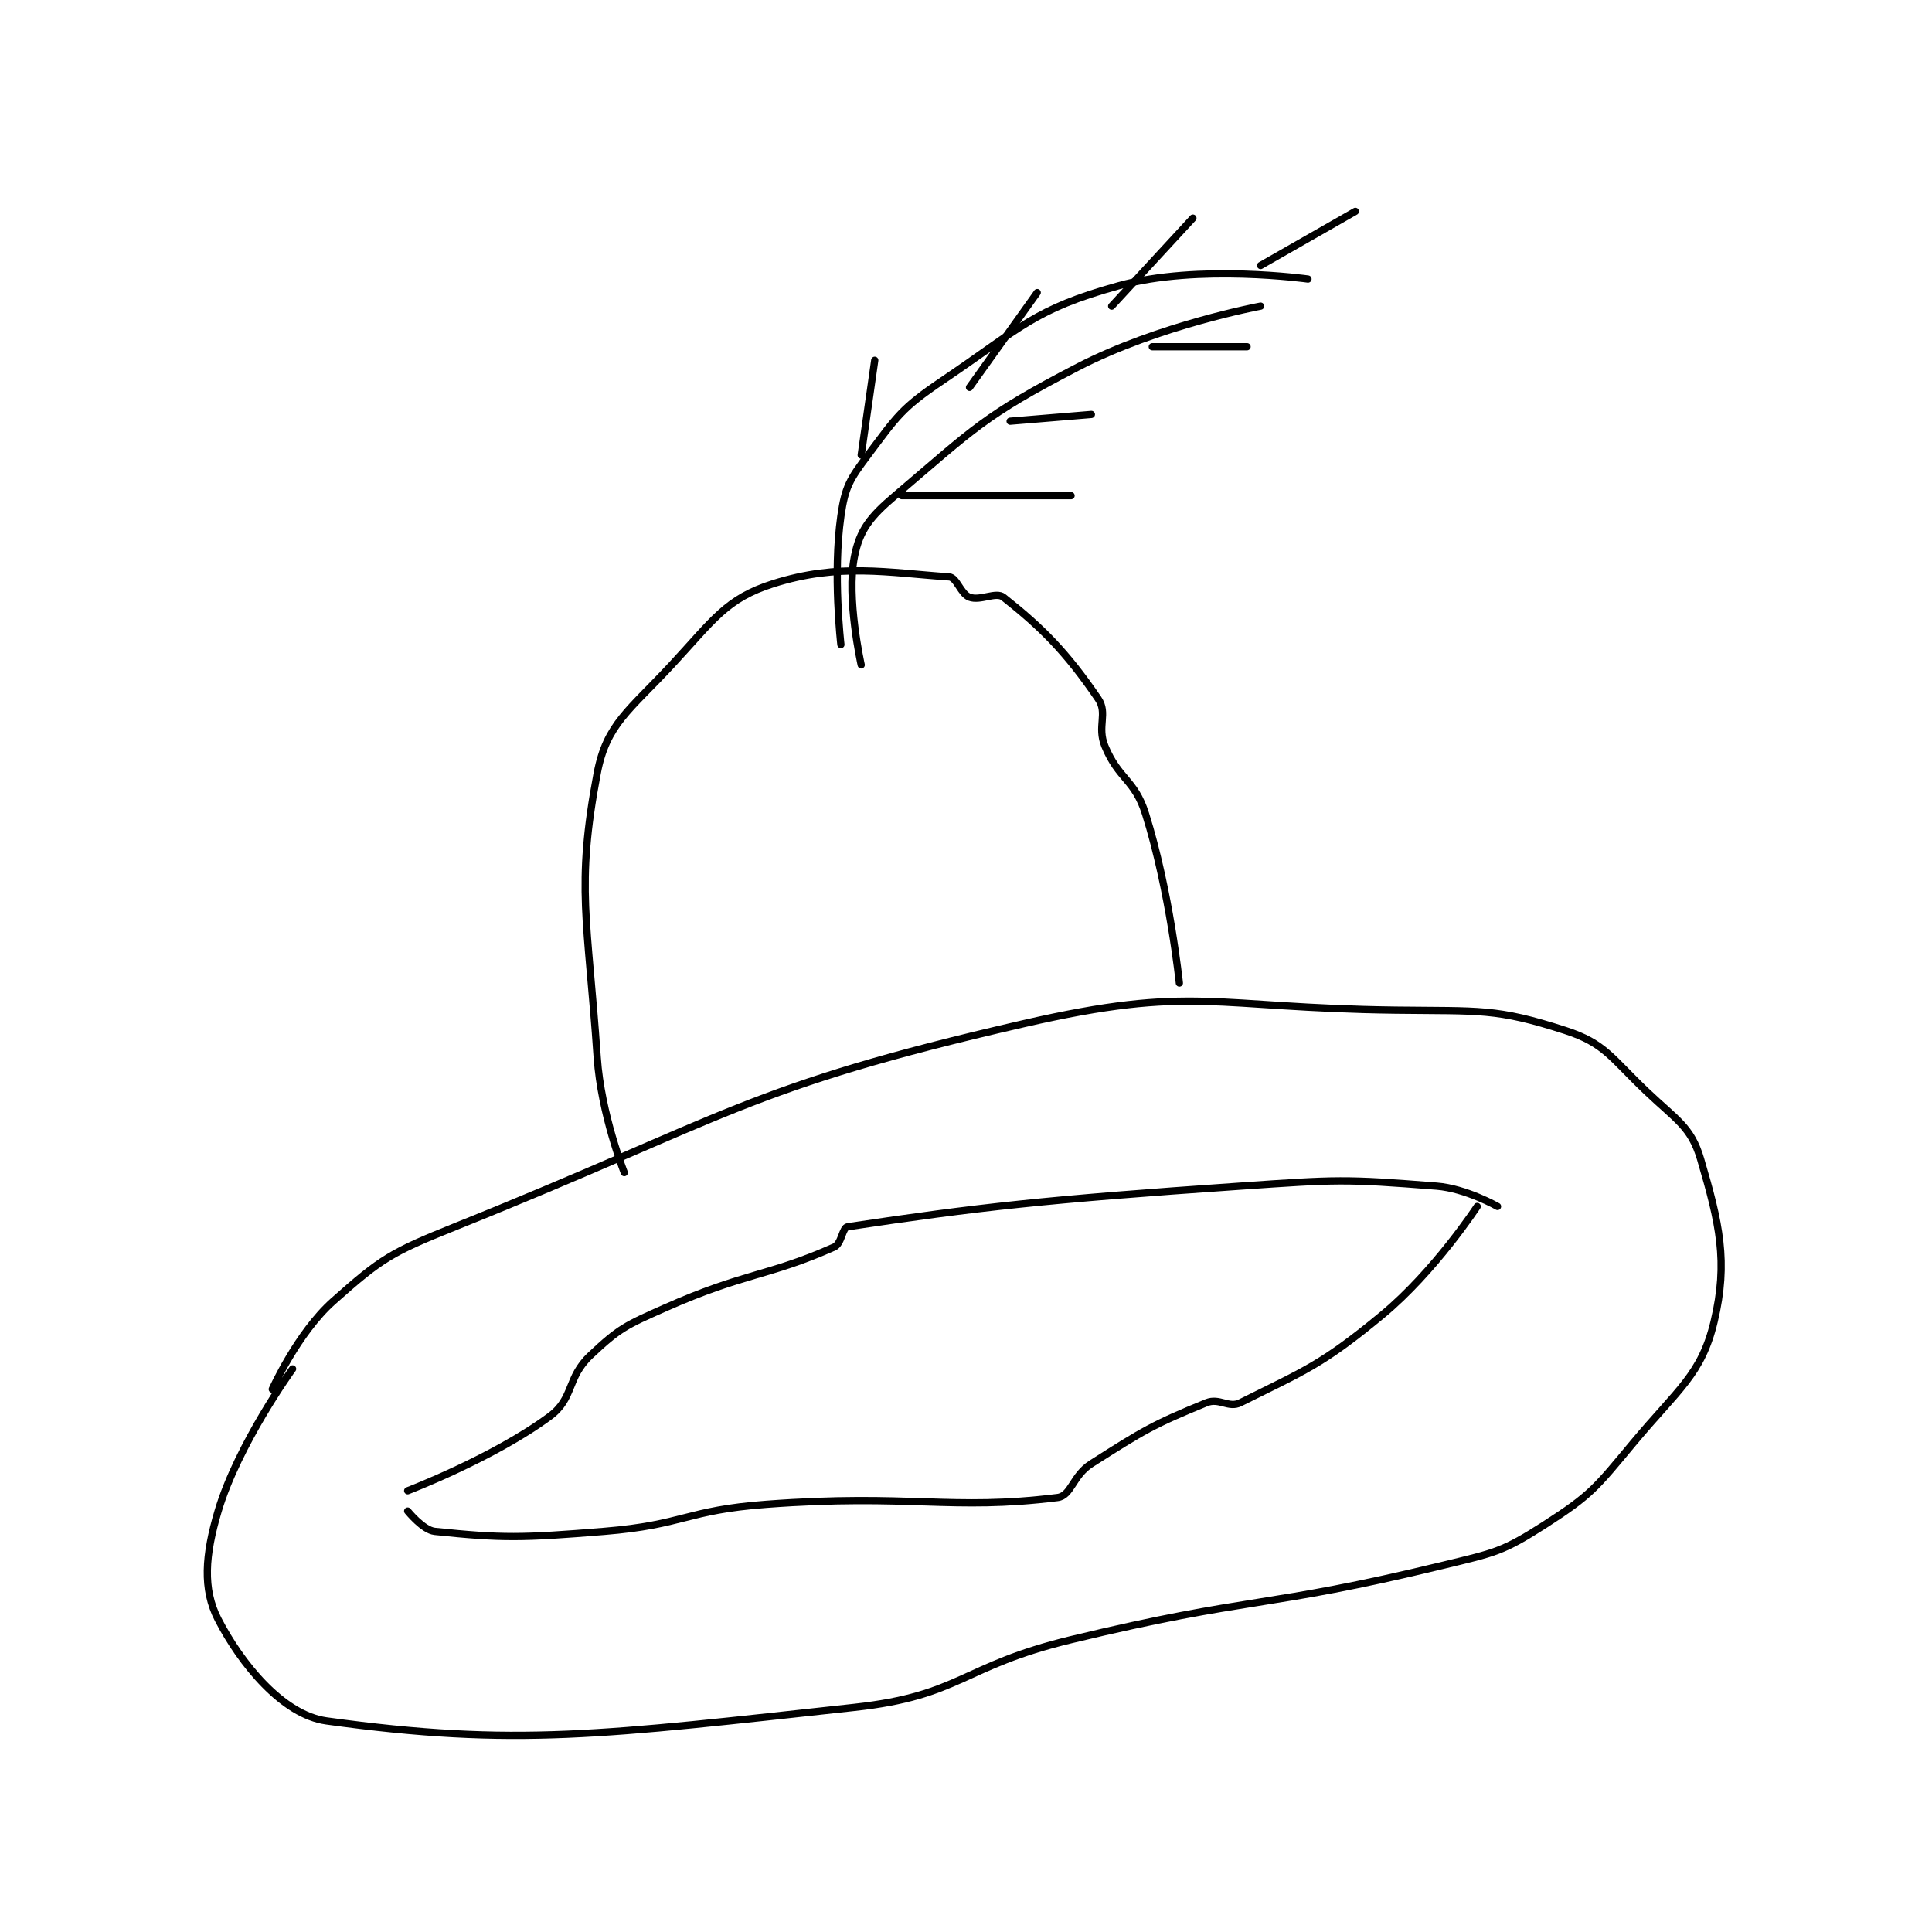 <?xml version="1.0" encoding="utf-8"?>
<!DOCTYPE svg PUBLIC "-//W3C//DTD SVG 1.1//EN" "http://www.w3.org/Graphics/SVG/1.1/DTD/svg11.dtd">
<svg viewBox="0 0 800 800" preserveAspectRatio="xMinYMin meet" xmlns="http://www.w3.org/2000/svg" version="1.1">
<g fill="none" stroke="black" stroke-linecap="round" stroke-linejoin="round" stroke-width="1.071">
<g transform="translate(90.323,87.52) scale(2.803) translate(-158,-70.417)">
<path id="0" d="M166 244.417 C166 244.417 169.739 236.093 175 231.417 C182.109 225.098 183.551 224.215 193 220.417 C233.483 204.144 235.825 199.896 277 190.417 C302.12 184.634 304.849 188.077 332 188.417 C344.366 188.571 346.774 188.1 357 191.417 C362.874 193.322 363.769 195.447 369 200.417 C373.454 204.648 375.6 205.657 377 210.417 C379.786 219.891 381.107 225.569 379 234.417 C377.132 242.261 373.693 244.385 367 252.417 C361.542 258.967 360.854 260.011 354 264.417 C347.761 268.428 346.641 268.561 339 270.417 C312.224 276.92 311.089 274.878 284 281.417 C267.831 285.32 267.732 289.7 252 291.417 C214.813 295.474 201.933 297.28 174 293.417 C167.504 292.518 161.36 284.926 158 278.417 C155.689 273.938 156.057 268.952 158 262.417 C160.947 252.504 169 241.417 169 241.417 "/>
<path id="1" d="M218 212.417 C218 212.417 214.567 203.786 214 195.417 C212.62 175.065 210.802 170.278 214 153.417 C215.377 146.156 218.741 144.157 225 137.417 C231.19 130.75 233.047 127.621 240 125.417 C249.731 122.331 256.901 123.789 266 124.417 C267.125 124.494 267.683 126.923 269 127.417 C270.597 128.016 272.91 126.556 274 127.417 C279.632 131.863 283.269 135.477 288 142.417 C289.481 144.588 287.796 146.492 289 149.417 C291.027 154.338 293.398 154.319 295 159.417 C298.582 170.814 300 184.417 300 184.417 "/>
<path id="2" d="M186 259.417 C186 259.417 198.707 254.559 207 248.417 C210.604 245.747 209.484 242.726 213 239.417 C217.274 235.394 218.251 234.972 224 232.417 C235.815 227.166 239.151 227.794 249 223.417 C250.132 222.914 250.197 220.537 251 220.417 C270.304 217.521 280.086 216.411 309 214.417 C323.355 213.427 324.32 213.337 338 214.417 C342.357 214.761 347 217.417 347 217.417 "/>
<path id="3" d="M186 262.417 C186 262.417 188.273 265.238 190 265.417 C200.018 266.453 202.751 266.417 215 265.417 C226.919 264.444 227.039 262.309 239 261.417 C260.203 259.834 266.236 262.387 282 260.417 C284.056 260.16 284.216 257.189 287 255.417 C294.735 250.495 296.141 249.632 304 246.417 C305.9 245.639 307.288 247.273 309 246.417 C318.415 241.709 320.99 240.882 330 233.417 C337.729 227.012 344 217.417 344 217.417 "/>
<path id="4" d="M253 137.417 C253 137.417 250.775 127.541 252 121.417 C252.791 117.463 254.299 115.557 258 112.417 C269.704 102.486 271.084 100.632 285 93.417 C296.958 87.216 312 84.417 312 84.417 "/>
<path id="5" d="M250 134.417 C250 134.417 248.782 123.942 250 115.417 C250.613 111.122 251.309 110.005 254 106.417 C258.317 100.66 258.937 99.514 265 95.417 C276.665 87.535 278.521 84.883 291 81.417 C302.807 78.137 319 80.417 319 80.417 "/>
<path id="6" d="M253 106.417 L255 92.417 "/>
<path id="7" d="M259 112.417 L284 112.417 "/>
<path id="8" d="M269 96.417 L279 82.417 "/>
<path id="9" d="M275 101.417 L287 100.417 "/>
<path id="10" d="M290 84.417 L302 71.417 "/>
<path id="11" d="M296 90.417 L310 90.417 "/>
<path id="12" d="M312 78.417 L326 70.417 "/>
</g>
</g>
</svg>
